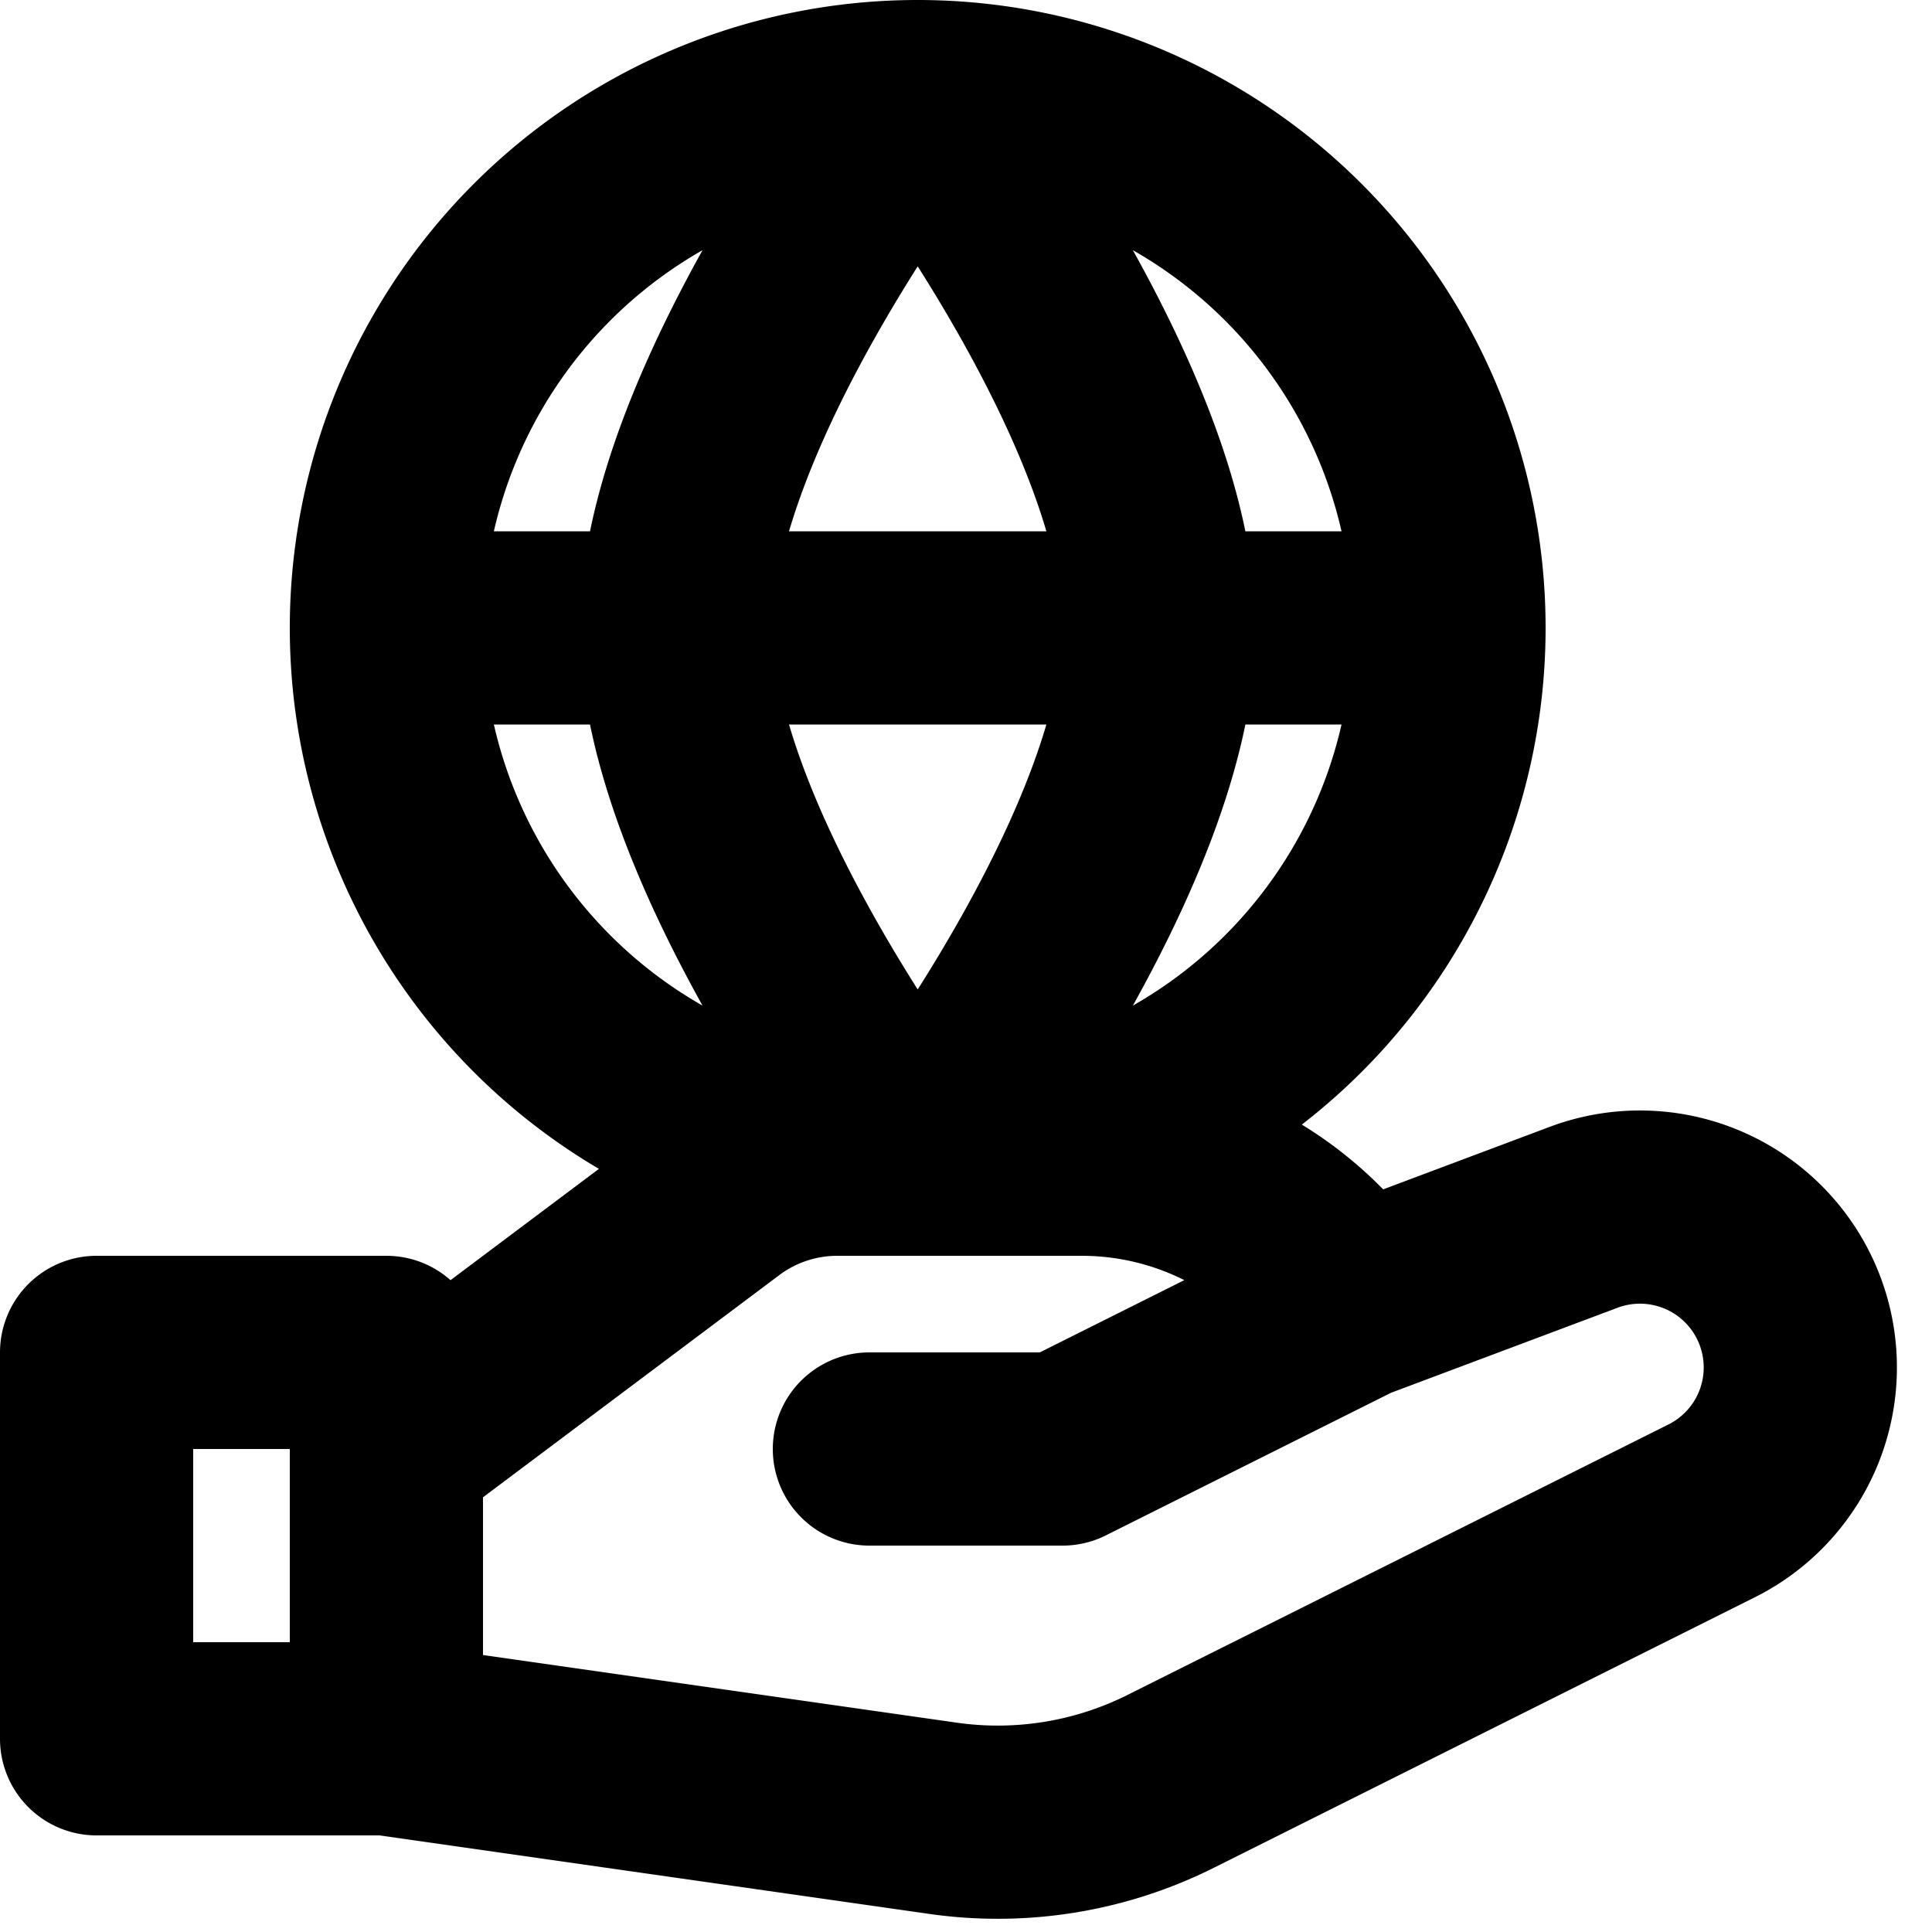 <svg xmlns="http://www.w3.org/2000/svg" width="20" height="20" fill="none" viewBox="0 0 20 20">
  <path stroke="#000" stroke-linecap="round" stroke-linejoin="round" stroke-width="2" d="M4 18v-4H1v4h3Zm0 0v-3l3.467-2.6a2 2 0 0 1 1.2-.4h2.53c1.127 0 2.178.563 2.803 1.5M4 18l5.763.823a4 4 0 0 0 2.355-.382l5.594-2.797a1.66 1.66 0 0 0-1.325-3.04L14 13.5m1-7A5.5 5.5 0 0 1 9.5 12M15 6.5A5.5 5.5 0 0 0 9.5 1M15 6.5H4M9.5 12A5.5 5.5 0 0 1 4 6.5M9.5 12S7 8.785 7 6.5 9.5 1 9.5 1m0 11S12 8.785 12 6.5 9.5 1 9.5 1M4 6.5A5.5 5.5 0 0 1 9.5 1M9 15h2l3-1.5"/>
</svg>
